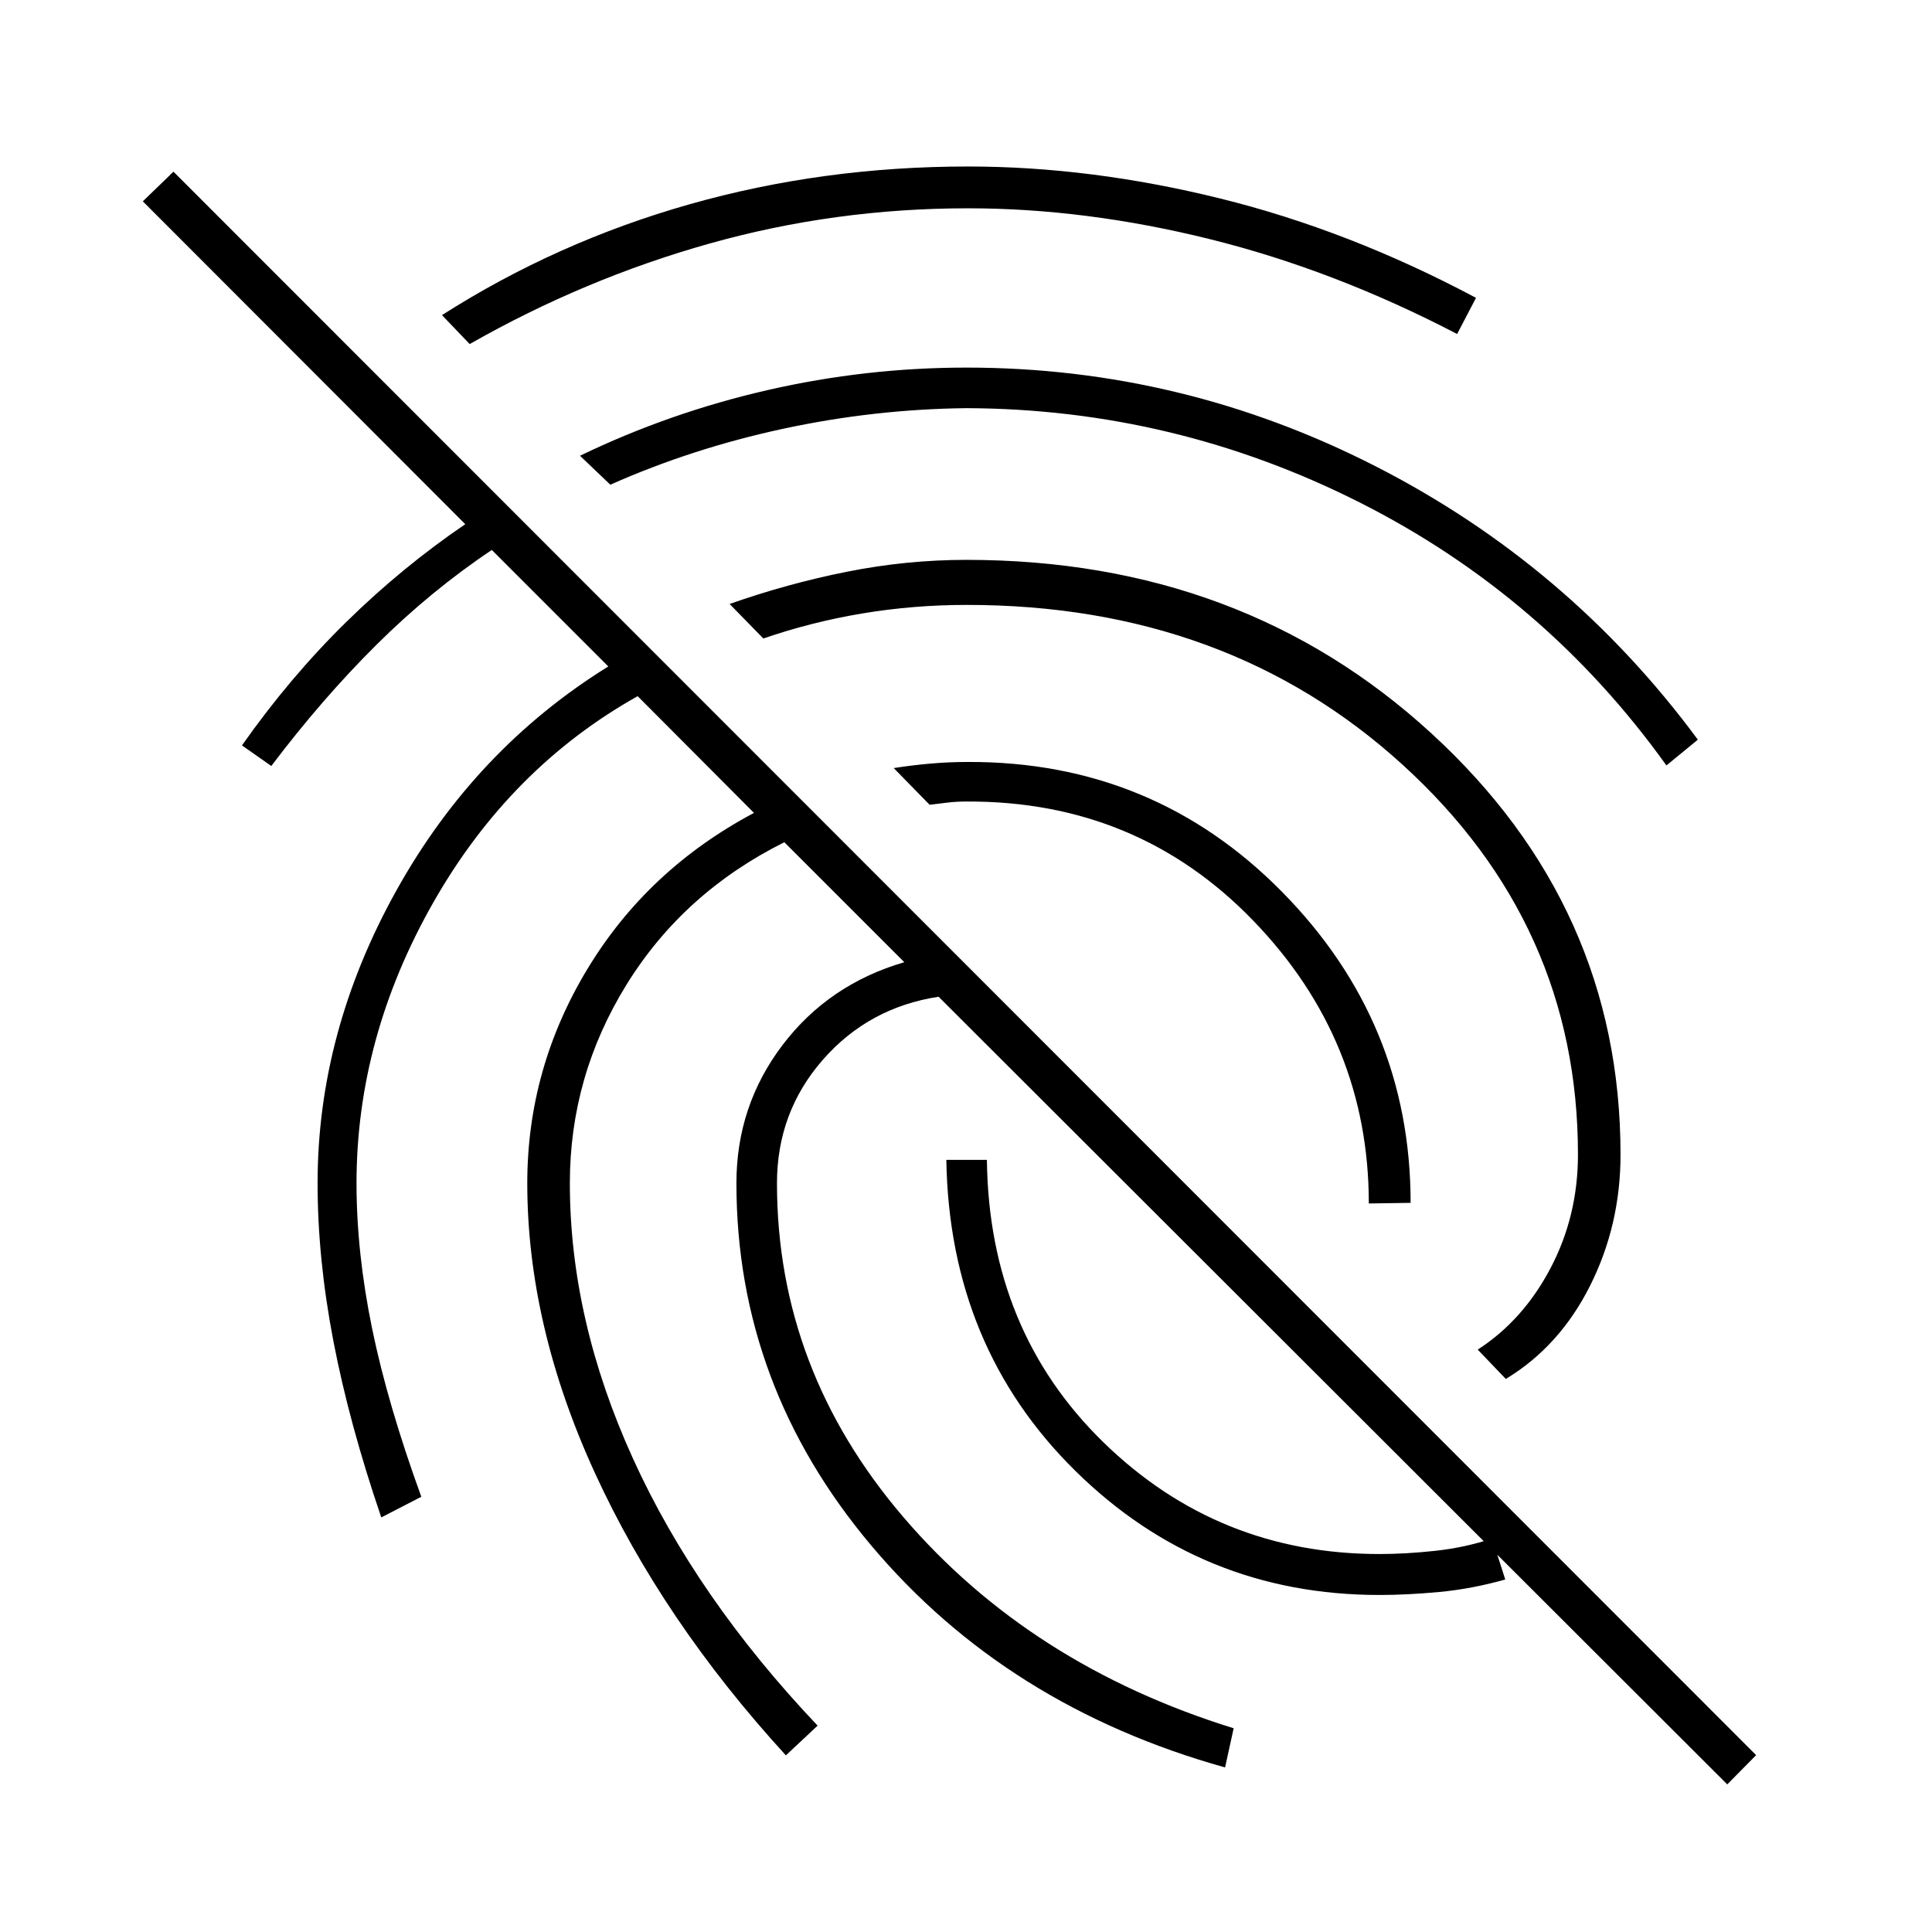 <svg xmlns="http://www.w3.org/2000/svg" height="48" viewBox="0 -960 960 960" width="48"><path d="M858.269-73.346 466.385-464.731q-34.808 5.346-57.558 31.385-22.75 26.038-22.75 61.269 0 92.615 62.923 166.058 62.923 73.442 164 104.788l-4.269 19.462q-108.346-30.308-175.577-110-67.231-79.693-67.231-180.308 0-38.462 22.904-68.635 22.904-30.173 60.519-41.173L389.731-541.5q-50.077 25-78.327 70.615-28.25 45.616-28.25 98.808 0 67.961 31.442 137 31.443 69.038 91.673 132.538L390.5-87.769q-61.231-66.923-94.865-140.25Q262-301.346 262-372.077q0-57 29.885-106.442 29.884-49.443 82.769-77.558l-57.808-58q-63.5 35.615-101.596 102.615-38.096 67-38.096 139.385 0 34.461 7.711 72.077 7.712 37.615 24.481 83.731L189.462-206q-15.885-46.5-23.77-87.442-7.884-40.943-7.884-78.635 0-75.077 39.134-145.404 39.135-70.327 105.327-111.365l-57.884-57.885q-30.192 20.193-57.231 47.02-27.038 26.827-52.346 60.327l-14.577-10.231q23.885-33.923 51.769-61.27 27.885-27.346 59.193-48.653L70.963-859.961l15.23-14.73L872.615-87.885l-14.346 14.539ZM680.154-362q0-81.192-57.519-140.634-57.519-59.443-142.25-59.097-5.462 0-9.731.558t-8.73 1.058l-17.846-18.231q8.999-1.423 18.268-2.231 9.27-.808 18.654-.808 92.115-.307 156.019 64.52 63.904 64.827 63.904 154.557l-20.769.308ZM481-877.269q60.846 0 125.096 15.846T733.423-812l-9.385 17.962q-61.076-31.808-122.865-47.135Q539.385-856.5 481-856.5q-66.077 0-128.307 17.481-62.231 17.481-119.308 49.98l-13.769-14.384q57.038-36.385 123.154-55.115 66.115-18.731 138.23-18.731Zm-.769 99.923q107.269 0 203.288 49.038 96.019 49.039 160.135 135.847l-15.616 12.807q-60.231-84.115-152.327-130.634-92.096-46.519-195.48-46.904-45.808.5-91.038 10.231-45.231 9.73-85.923 27.807l-15.077-14.385q44.461-21.461 93.25-32.634 48.788-11.173 98.788-11.173Zm0 95.538q137 0 231 86.193 94 86.192 94 209.307 0 35.077-15.154 65.231-15.154 30.154-41.846 46.269l-13.962-14.577q22.5-14.5 36.154-40.423 13.654-25.923 13.654-56.5 0-114.423-87.212-193.769-87.211-79.346-216.442-79.346-26.5 0-51.865 4.231-25.365 4.23-49.25 12.461l-16.769-17.154q28.577-10.077 58.192-16t59.5-5.923Zm205.23 514.346q-88.538 0-151.134-61.673-62.596-61.673-64.096-154.519h20.154q1 84.846 57.923 140.346t137.153 55.5q13 0 27.731-1.596 14.731-1.596 28.231-6.096l6.538 20.346q-16.654 4.692-32.73 6.192-16.077 1.5-29.77 1.5Z"/></svg>